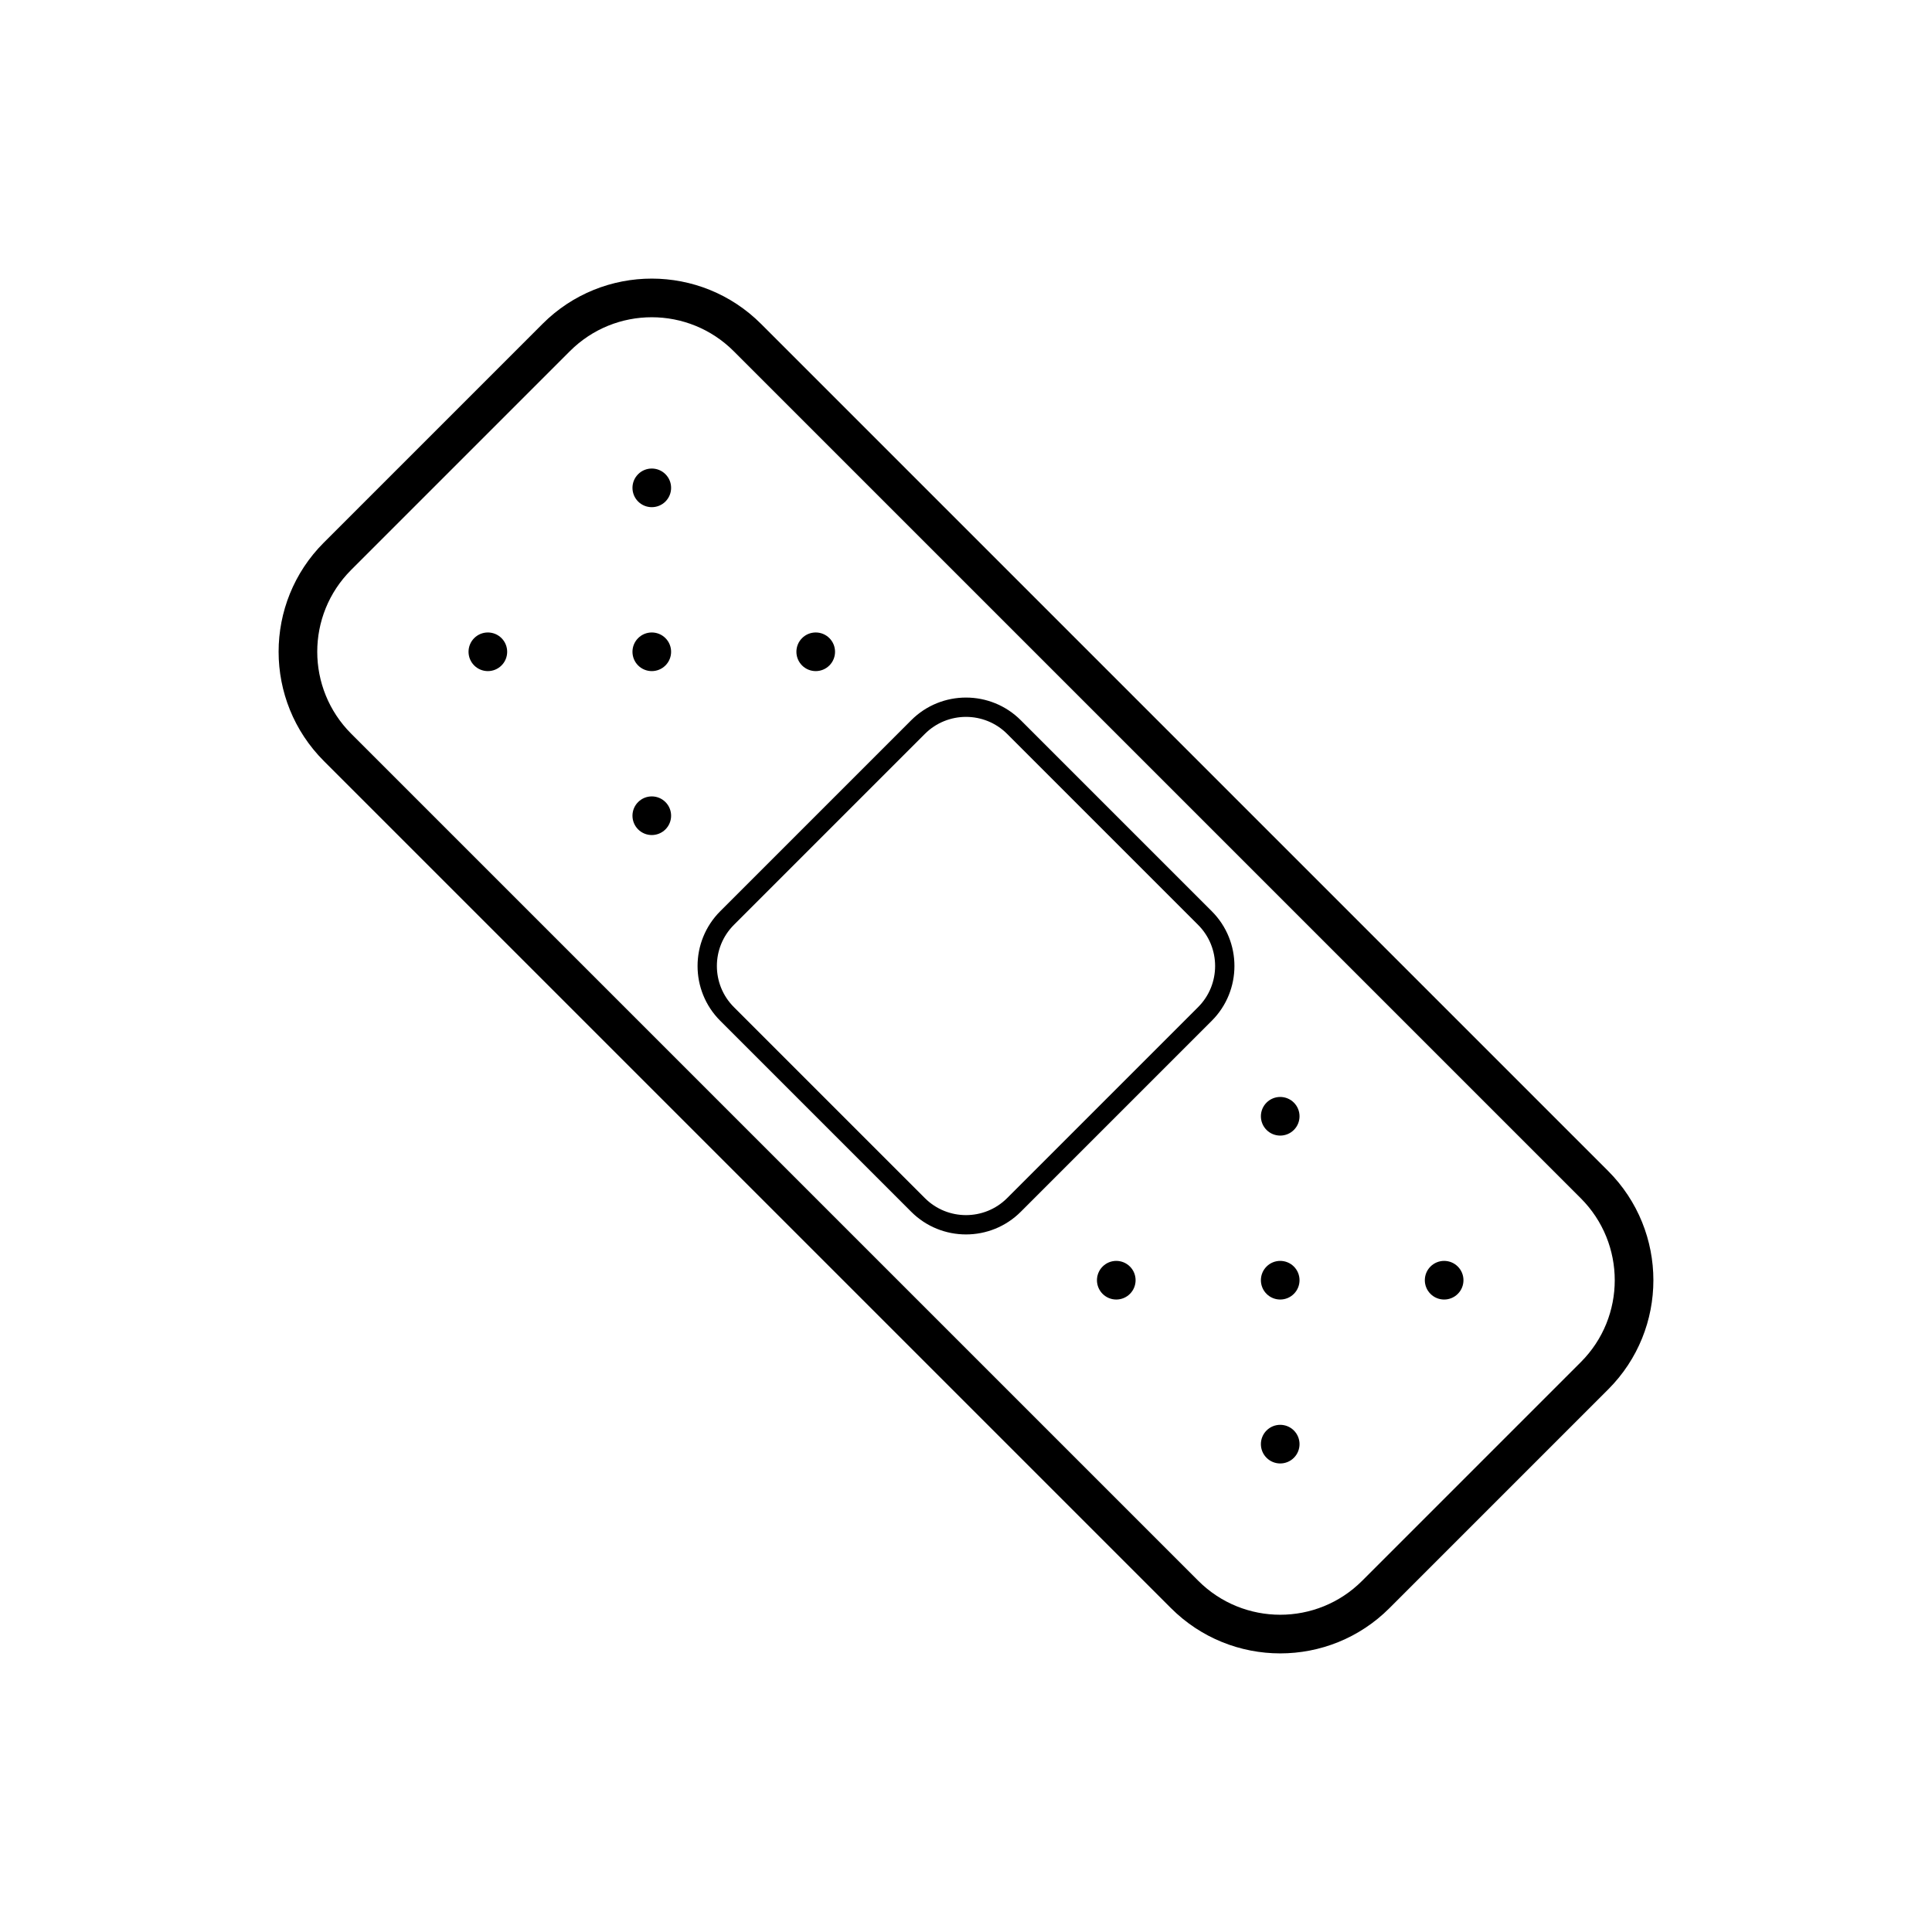 <?xml version="1.0" encoding="UTF-8" standalone="no"?>
<svg width="100px" height="100px" viewBox="0 0 100 100" version="1.1" xmlns="http://www.w3.org/2000/svg" xmlns:xlink="http://www.w3.org/1999/xlink" xmlns:sketch="http://www.bohemiancoding.com/sketch/ns">
    <!-- Generator: Sketch 3.3.2 (12043) - http://www.bohemiancoding.com/sketch -->
    <title>15-07-2015 - bandaid</title>
    <desc>Created with Sketch.</desc>
    <defs></defs>
    <g id="January" stroke="none" stroke-width="1" fill="none" fill-rule="evenodd" sketch:type="MSPage">
        <g id="15-07-2015---bandaid" sketch:type="MSArtboardGroup" fill="#000000">
            <path d="M36,18.999 L36,18.999 L36,81.001 C36,84.315 38.683,87 41.992,87 L58.008,87 C61.317,87 64,84.315 64,81.001 L64,18.999 C64,15.685 61.317,13 58.008,13 L41.992,13 C38.683,13 36,15.685 36,18.999 L36,18.999 Z M34,18.999 C34,14.581 37.578,11 41.992,11 L58.008,11 C62.422,11 66,14.58 66,18.999 L66,81.001 C66,85.419 62.422,89 58.008,89 L41.992,89 C37.578,89 34,85.42 34,81.001 L34,18.999 Z M40,43.01 L40,56.99 C40,58.649 41.349,60 43.01,60 L56.99,60 C58.649,60 60,58.651 60,56.99 L60,43.01 C60,41.351 58.651,40 56.99,40 L43.01,40 C41.351,40 40,41.349 40,43.01 Z M39,43.01 C39,40.795 40.8,39 43.01,39 L56.99,39 C59.205,39 61,40.8 61,43.01 L61,56.99 C61,59.205 59.2,61 56.99,61 L43.01,61 C40.795,61 39,59.2 39,56.99 L39,43.01 Z M44,22 C44.552,22 45,21.552 45,21 C45,20.448 44.552,20 44,20 C43.448,20 43,20.448 43,21 C43,21.552 43.448,22 44,22 Z M44,34 C44.552,34 45,33.552 45,33 C45,32.448 44.552,32 44,32 C43.448,32 43,32.448 43,33 C43,33.552 43.448,34 44,34 Z M50,28 C50.552,28 51,27.552 51,27 C51,26.448 50.552,26 50,26 C49.448,26 49,26.448 49,27 C49,27.552 49.448,28 50,28 Z M56,22 C56.552,22 57,21.552 57,21 C57,20.448 56.552,20 56,20 C55.448,20 55,20.448 55,21 C55,21.552 55.448,22 56,22 Z M56,34 C56.552,34 57,33.552 57,33 C57,32.448 56.552,32 56,32 C55.448,32 55,32.448 55,33 C55,33.552 55.448,34 56,34 Z M44,68 C44.552,68 45,67.552 45,67 C45,66.448 44.552,66 44,66 C43.448,66 43,66.448 43,67 C43,67.552 43.448,68 44,68 Z M44,80 C44.552,80 45,79.552 45,79 C45,78.448 44.552,78 44,78 C43.448,78 43,78.448 43,79 C43,79.552 43.448,80 44,80 Z M50,74 C50.552,74 51,73.552 51,73 C51,72.448 50.552,72 50,72 C49.448,72 49,72.448 49,73 C49,73.552 49.448,74 50,74 Z M56,68 C56.552,68 57,67.552 57,67 C57,66.448 56.552,66 56,66 C55.448,66 55,66.448 55,67 C55,67.552 55.448,68 56,68 Z M56,80 C56.552,80 57,79.552 57,79 C57,78.448 56.552,78 56,78 C55.448,78 55,78.448 55,79 C55,79.552 55.448,80 56,80 Z" id="bandaid" sketch:type="MSShapeGroup" transform="translate(50, 50) rotate(-45) translate(-50, -50) "></path>
        </g>
    </g>
</svg>